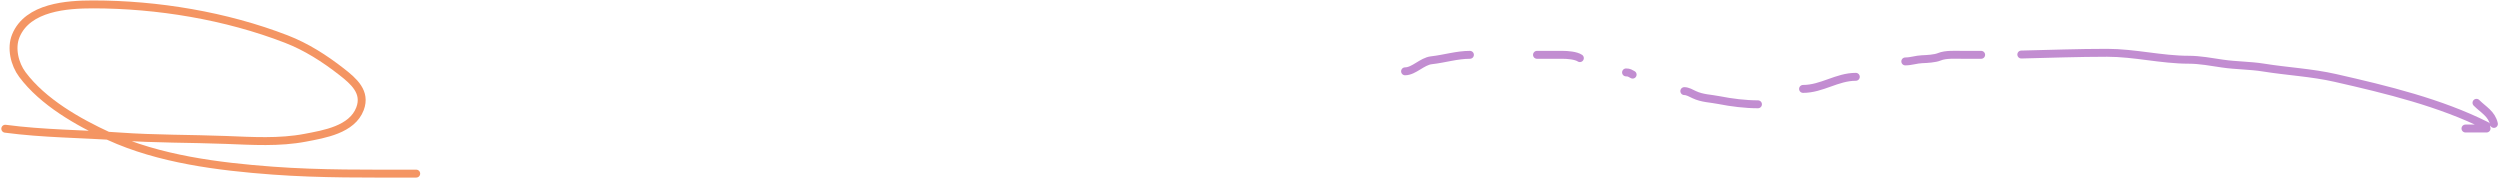 <svg width="947" height="68" fill="none" xmlns="http://www.w3.org/2000/svg"><path d="M532.238 27.015c3.381 0 6.423-3.79 9.995-4.187 4.885-.543 9.651-2.06 14.575-2.06m25.403.001h9.671c1.85 0 5.04.229 6.571 1.249m17.49 5.414c1.276 0 1.499.333 2.499.833m19.573 6.246c1.25 0 2.564.781 3.748 1.342 3.078 1.458 6.202 1.426 9.486 2.082 4.634.927 9.935 1.574 14.668 1.574m17.074-5.83c7.146 0 12.842-4.581 19.99-4.581m18.74-5.831c2.196 0 4.173-.752 6.339-.833 1.787-.066 4.925-.232 6.571-.925 2.383-1.003 6.191-.74 8.745-.74h7.08m15.209-.112c10.807-.251 21.632-.657 32.501-.657 10.461 0 20.556 2.63 30.968 2.63 4.127 0 8.694.855 12.781 1.46 5.112.757 10.354.676 15.447 1.497 9.145 1.475 18.214 1.884 27.28 3.944 19.56 4.446 39.696 9.33 57.188 18.077m-7.918 1.076h7.997m2.781-1.738c-.846-3.857-3.971-5.362-6.606-7.997" stroke="#C28DD1" stroke-width="3" stroke-linecap="round"/><path d="M2 48.76c14.402 1.92 28.827 1.908 43.312 2.942 13.431.96 26.852.791 40.297 1.308 9.979.384 20.188 1.05 30.049-.835 7.165-1.37 17.71-3.06 20.712-10.974 2.4-6.328-2.379-10.436-6.977-14.025-6.421-5.013-13.331-9.441-20.966-12.39C85.591 5.961 59.606 1.667 35.211 1.667c-9.714 0-24.718.963-29.214 11.882-1.937 4.703-.446 10.77 2.47 14.68 7.795 10.447 21.168 18.041 32.776 23.363 18.99 8.707 41.54 11.524 62.097 13.045 18.083 1.337 36.206 1.126 54.322 1.126" stroke="#F49563" stroke-width="3" stroke-linecap="round"/></svg>
